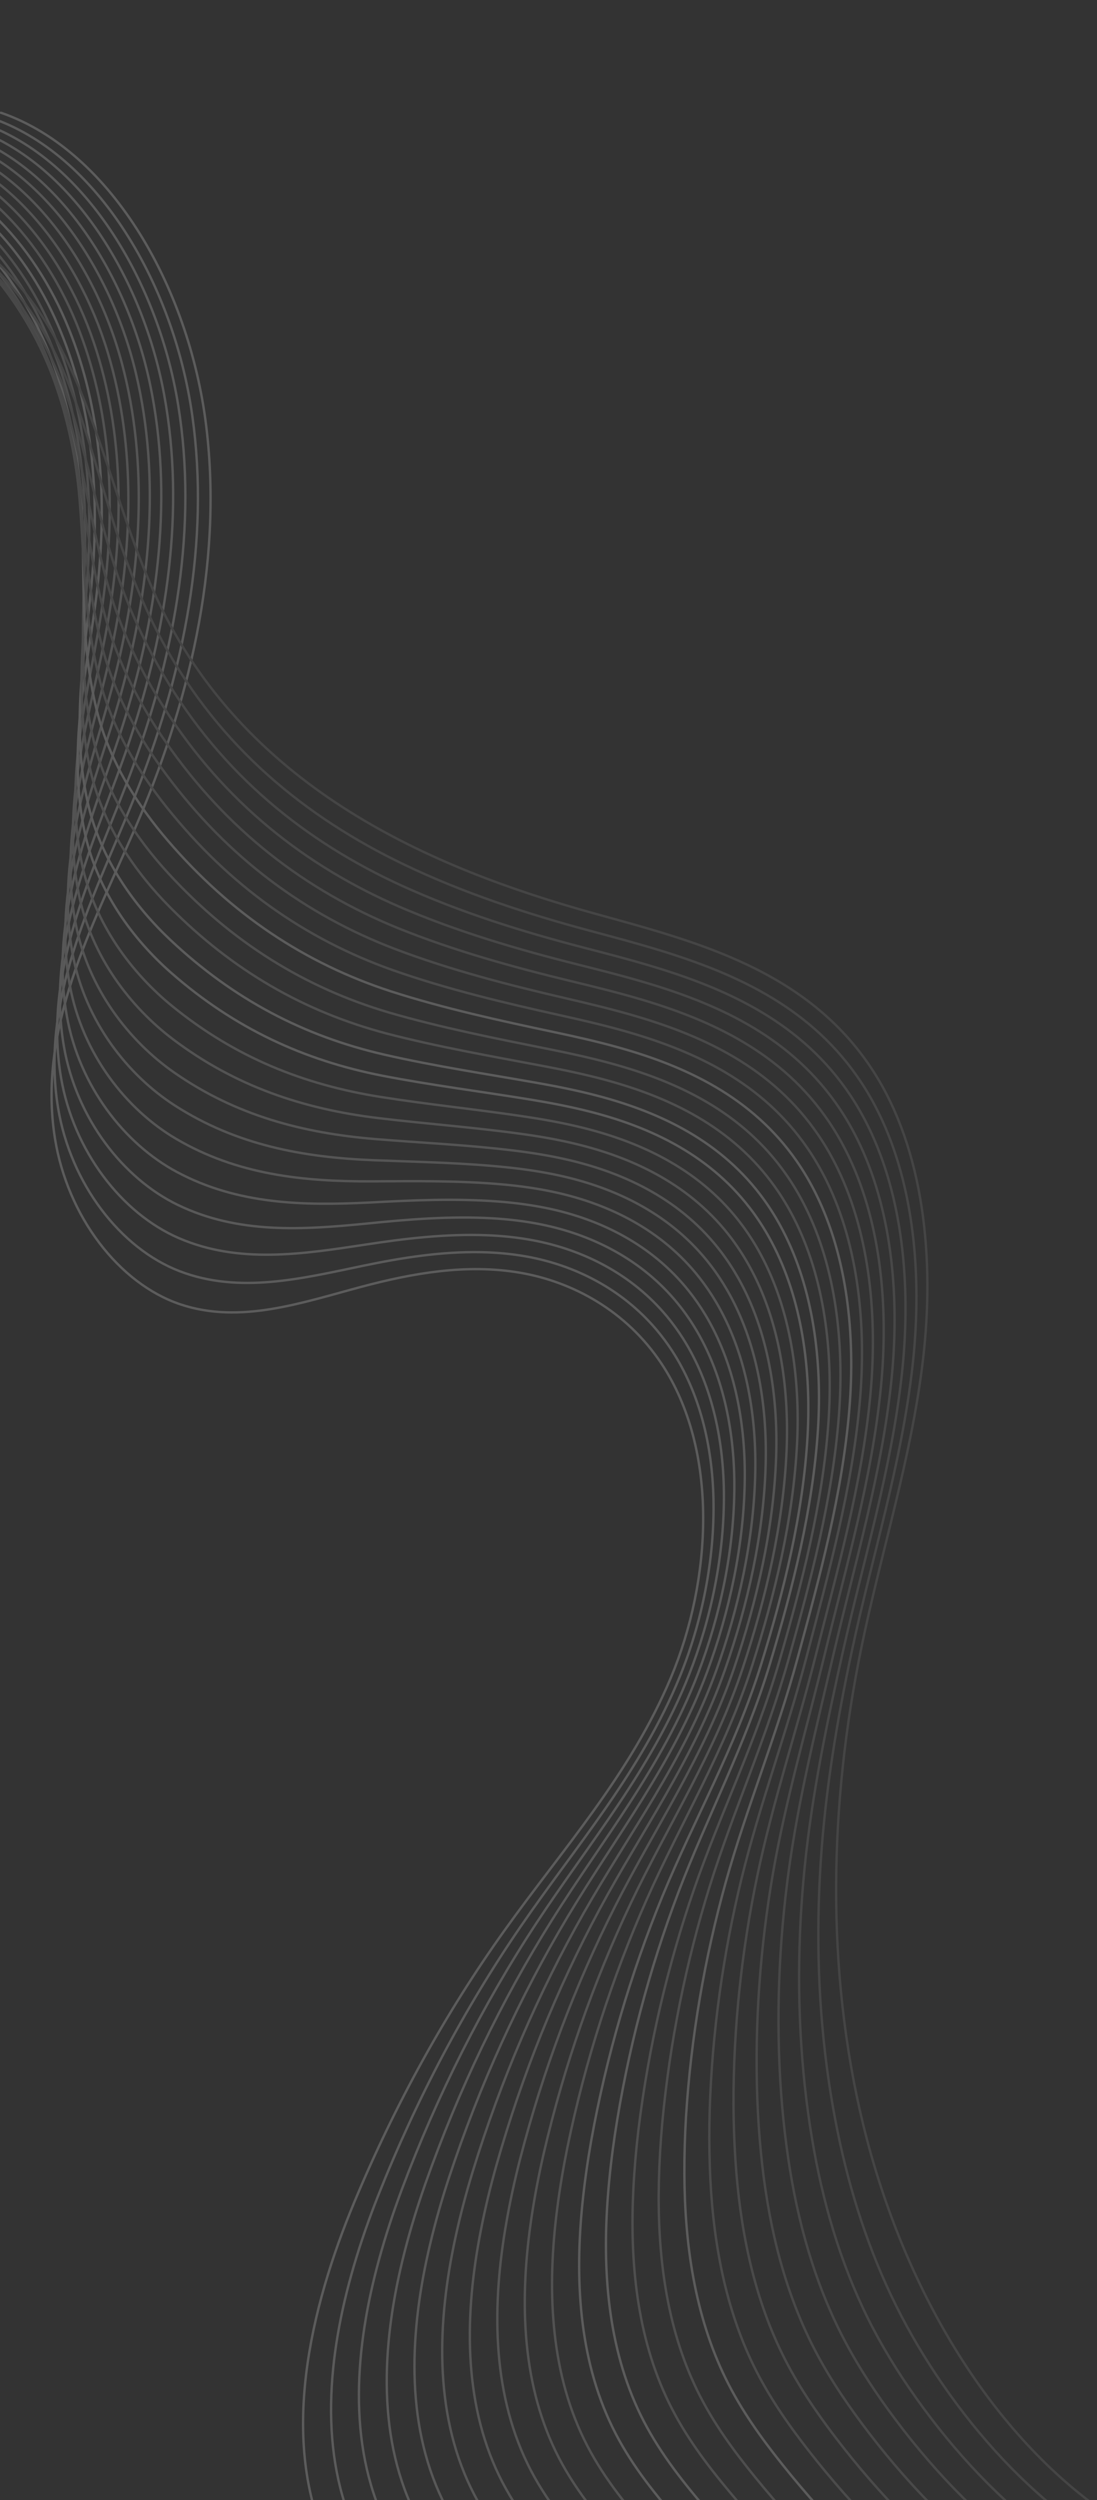 <svg width="459" height="1046" viewBox="0 0 459 1046" fill="none" xmlns="http://www.w3.org/2000/svg">
<rect x="0" y="0" width="459" height="1046" fill="#333333" stroke="none"/>
<g clip-path="url(#clip0_360_2115)">
<g opacity="0.2" clip-path="url(#clip1_360_2115)">
<path d="M262.057 1189.85C230.796 1165.43 200.651 1138.76 171.813 1110.02C158.997 1097.24 146.178 1083.7 137.808 1066.21C116.399 1021.55 129.714 965.723 148.296 921.218C165.407 880.231 186.554 841.992 211.159 807.573C235.542 773.457 263.671 742.446 280.707 701.904C297.74 661.345 301.072 606.942 276.631 570.316C262.084 548.52 239.735 536.251 217.452 532.472C195.154 528.695 172.74 532.64 151.066 538.422C126.243 545.044 100.522 554.097 75.528 545.74C49.651 537.099 28.199 508.749 22.998 476.33C15.604 430.211 38.556 387.807 56.124 347.452C78.437 296.185 93.489 237.284 86.291 178.316C79.107 119.364 45.448 61.44 -1.462 46.552" stroke="white" stroke-miterlimit="10"/>
<path d="M271.423 1183.11C240.673 1159.15 211.096 1132.8 182.922 1104.36C170.402 1091.72 157.893 1078.3 149.654 1061.13C133.112 1026.64 137.098 985.491 148.03 948.146C150.998 937.972 154.492 928.071 158.214 918.664C174.246 878.219 194.301 840.37 217.774 806.141C241.038 772.229 268.173 741.417 284.504 701.309C293.655 678.827 299.101 652.525 298.521 627.006C298.01 604.773 292.789 583.004 281.266 565.241C279.208 562.063 276.987 559.081 274.631 556.295C260.058 539.079 240.235 529.313 220.426 525.736C214.063 524.59 207.689 524.022 201.321 523.895C184.711 523.577 168.131 526.208 151.99 529.574C126.368 534.89 100.226 541.459 75.192 531.866C50.327 522.331 29.508 495.161 24.297 463.522C16.89 418.505 38.408 377.021 54.6 337.617C55.871 334.519 57.125 331.372 58.337 328.227C76.732 280.477 87.956 227.021 80.46 173.921C72.465 117.291 39.173 62.09 -6.612 48.403" stroke="#F9F9F9" stroke-miterlimit="10"/>
<path d="M280.783 1176.39C250.539 1152.88 221.543 1126.88 194.012 1098.7C181.773 1086.19 169.585 1072.89 161.478 1056.04C145.197 1022.17 148.564 981.872 158.644 945.172C161.378 935.166 164.624 925.415 168.096 916.126C183.063 876.221 202.015 838.746 224.358 804.723C246.507 771.016 272.619 740.369 288.277 700.743C297.491 677.427 303.199 650.429 302.885 624.096C302.6 601.22 297.534 578.627 285.889 560.192C283.809 556.896 281.55 553.781 279.129 550.863C264.251 532.902 243.817 522.902 223.364 518.991C216.801 517.739 210.227 517.065 203.684 516.812C186.593 516.151 169.472 518.17 152.87 520.734C126.461 524.725 99.913 528.877 74.791 517.999C50.942 507.67 30.735 481.597 25.512 450.737C18.09 406.822 38.177 366.258 52.993 327.804C54.161 324.78 55.297 321.707 56.406 318.636C73.171 272.09 82.809 220.444 74.557 169.509C65.766 115.216 32.82 62.721 -11.843 50.233" stroke="#F4F4F4" stroke-miterlimit="10"/>
<path d="M290.131 1169.7C260.407 1146.63 231.978 1120.96 205.092 1093.08C193.147 1080.69 181.268 1067.54 173.305 1050.98C157.299 1017.72 160.034 978.289 169.273 942.217C171.786 932.36 174.771 922.762 177.992 913.589C191.88 874.226 209.728 837.125 230.956 803.306C251.988 769.805 277.062 739.29 292.062 700.162C301.322 675.994 307.309 648.317 307.263 621.186C307.202 597.668 302.277 574.233 290.511 555.127C288.406 551.697 286.111 548.465 283.639 545.432C268.443 526.743 247.414 516.507 226.315 512.263C219.565 510.904 212.79 510.123 206.058 509.729C188.473 508.725 170.838 510.148 153.762 511.893C126.551 514.577 99.654 516.341 74.413 504.13C51.586 493.092 31.998 468.029 26.763 437.932C19.326 395.118 37.981 355.474 51.421 317.97C52.485 315.02 53.519 312.039 54.509 309.026C69.629 263.667 77.681 213.831 68.676 165.095C59.087 113.139 26.49 63.366 -17.053 52.078" stroke="#EEEEEE" stroke-miterlimit="10"/>
<path d="M299.495 1162.99C270.278 1140.37 242.415 1115.03 216.174 1087.43C204.511 1075.17 192.968 1062.15 185.122 1045.9C169.393 1013.27 171.494 974.691 179.892 939.247C182.172 929.557 184.907 920.092 187.879 911.054C200.702 872.231 217.445 835.503 237.542 801.89C257.46 768.611 281.466 738.213 295.837 699.599C305.143 674.579 311.394 646.223 311.63 618.293C311.807 594.132 307.024 569.874 295.123 550.096C292.995 546.549 290.662 543.184 288.14 540.034C272.625 520.601 250.985 510.131 229.244 505.569C222.294 504.121 215.33 503.216 208.409 502.698C190.343 501.333 172.183 502.178 154.632 503.121C126.62 504.497 99.405 503.923 74.016 490.347C52.203 478.667 33.228 454.531 27.997 425.23C20.545 383.517 37.754 344.793 49.831 308.238C50.777 305.364 51.707 302.457 52.595 299.535C66.084 255.379 72.548 207.337 62.788 160.782C52.401 111.163 20.152 64.096 -22.268 54.008" stroke="#E9E9E9" stroke-miterlimit="10"/>
<path d="M308.861 1156.27C280.151 1134.1 252.869 1109.09 227.273 1081.77C215.905 1069.64 204.671 1056.76 196.969 1040.81C181.515 1008.78 182.983 971.074 190.541 936.258C192.587 926.735 195.074 917.421 197.809 908.499C209.552 870.217 225.205 833.879 244.172 800.472C262.958 767.398 285.896 737.118 299.638 699.033C308.978 673.163 315.52 644.127 316.024 615.399C316.426 590.596 311.799 565.512 299.775 545.046C297.623 541.364 295.253 537.882 292.68 534.6C276.859 514.421 254.611 503.734 232.223 498.822C225.086 497.266 217.908 496.255 210.811 495.596C192.263 493.887 173.565 494.172 155.536 494.262C126.728 494.397 99.194 491.468 73.651 476.459C52.859 464.222 34.507 440.945 29.251 412.424C21.784 371.813 37.56 334.008 48.26 298.403C49.102 295.603 49.915 292.771 50.699 289.924C62.556 246.971 67.418 200.723 56.905 156.367C45.719 109.069 13.806 64.742 -27.479 55.836" stroke="#E3E3E3" stroke-miterlimit="10"/>
<path d="M318.229 1149.56C290.026 1127.83 263.311 1103.16 238.377 1076.13C227.304 1064.14 216.379 1051.39 208.807 1035.73C193.63 1004.33 194.464 967.476 201.167 933.289C202.978 923.916 205.217 914.753 207.701 905.948C218.378 868.206 232.925 832.242 250.747 799.041C268.416 766.172 290.256 735.994 303.397 698.437C312.769 671.7 319.603 641.983 320.375 612.474C321.017 587.027 316.532 561.119 304.371 539.965C302.181 536.15 299.788 532.551 297.165 529.152C281.026 508.246 258.18 497.306 235.149 492.077C227.811 490.415 220.445 489.297 213.16 488.513C194.118 486.461 174.906 486.15 156.402 485.422C126.778 484.25 98.963 479.099 73.247 462.589C53.456 449.881 35.733 427.378 30.479 399.619C22.998 360.109 37.339 323.224 46.648 288.57C47.387 285.844 48.082 283.087 48.764 280.331C58.974 238.565 62.262 194.127 50.994 151.953C38.996 106.993 7.446 65.372 -32.716 57.666" stroke="#DEDEDE" stroke-miterlimit="10"/>
<path d="M327.586 1142.85C299.892 1121.58 273.758 1097.22 249.47 1070.48C238.677 1058.6 228.076 1046 220.635 1030.64C205.733 999.849 205.934 963.845 211.796 930.303C213.374 921.097 215.377 912.084 217.597 903.397C227.194 866.197 240.635 830.605 257.339 797.609C273.889 764.945 294.604 734.853 307.173 697.857C316.561 670.236 323.703 639.871 324.744 609.564C325.61 583.475 321.266 556.727 308.999 534.916C306.786 530.983 304.355 527.251 301.681 523.737C285.237 502.085 261.769 490.929 238.106 485.365C230.567 483.596 223.014 482.371 215.539 481.446C196.015 479.033 176.264 478.144 157.297 476.596C126.872 474.117 98.765 466.794 72.873 448.733C54.075 435.624 37.003 413.808 31.739 386.845C24.245 348.454 37.151 312.472 45.081 278.768C45.702 276.117 46.308 273.433 46.872 270.752C55.449 230.189 57.134 187.545 45.112 147.571C32.316 104.948 1.116 66.05 -37.922 59.545" stroke="#D8D8D8" stroke-miterlimit="10"/>
<path d="M336.959 1136.16C309.772 1115.33 284.207 1091.31 260.567 1064.86C250.07 1053.11 239.778 1040.64 232.482 1025.6C217.857 995.416 217.48 960.295 222.446 927.385C223.804 918.344 225.544 909.467 227.512 900.897C236.042 864.237 248.377 829.018 263.949 796.228C279.381 763.768 298.953 733.747 310.964 697.311C320.37 668.822 327.805 637.794 329.128 606.688C330.233 579.955 326.031 552.383 313.628 529.884C311.391 525.817 308.91 521.968 306.198 518.321C289.436 495.941 265.369 484.533 241.061 478.635C233.335 476.759 225.581 475.427 217.917 474.378C197.899 471.622 177.634 470.137 158.193 467.787C126.966 463.999 98.572 454.574 72.485 434.895C54.673 421.452 38.248 400.272 32.974 374.09C25.465 336.8 36.935 301.738 43.487 268.983C44.005 266.407 44.494 263.815 44.954 261.208C51.898 221.848 51.994 181.015 39.216 143.206C25.622 102.92 -5.229 66.729 -43.142 61.425" stroke="#D2D2D2" stroke-miterlimit="10"/>
<path d="M346.333 1129.45C319.655 1109.06 294.673 1085.39 271.679 1059.21C261.464 1047.6 251.496 1035.26 244.33 1020.5C229.982 990.95 228.971 956.681 233.094 924.399C234.219 915.526 235.71 906.799 237.428 898.346C244.876 862.227 256.12 827.398 270.557 794.796C284.856 762.542 303.287 732.591 314.754 696.731C324.162 667.342 331.919 635.682 333.509 603.761C334.84 576.386 330.794 547.988 318.268 524.8C316.008 520.616 313.488 516.617 310.727 512.87C293.646 489.746 268.97 478.12 244.03 471.887C236.104 469.921 228.148 468.466 220.308 467.275C199.809 464.176 179.003 462.096 159.1 458.926C127.071 453.83 98.369 442.37 72.123 421.004C55.273 407.296 39.531 386.666 34.245 361.263C26.723 325.076 36.743 290.917 41.93 259.128C42.344 256.626 42.715 254.109 43.072 251.577C48.38 213.403 46.874 174.381 33.343 138.771C18.948 100.807 -11.552 67.339 -48.339 63.236" stroke="#CDCDCD" stroke-miterlimit="10"/>
<path d="M355.709 1122.73C329.54 1102.8 305.126 1079.45 282.793 1053.55C272.873 1042.06 263.215 1029.87 256.194 1015.41C242.109 986.467 240.492 953.066 243.746 921.413C244.65 912.706 245.878 904.114 247.344 895.778C253.725 860.199 263.861 825.744 277.165 793.347C290.347 761.314 307.605 731.402 318.541 696.116C327.939 665.846 336.032 633.536 337.89 600.817C339.459 572.798 335.542 543.577 322.895 519.717C320.611 515.397 318.054 511.282 315.243 507.42C297.856 483.549 272.57 471.689 246.972 465.14C238.859 463.067 230.702 461.505 222.672 460.173C201.677 456.714 180.357 454.038 159.98 450.065C127.147 443.645 98.115 430.236 71.733 407.113C55.822 393.176 40.774 373.078 35.492 348.454C27.955 313.369 36.539 280.129 40.349 249.307C40.645 246.88 40.926 244.437 41.166 241.996C44.827 205.026 41.743 167.797 27.456 134.37C12.25 98.745 -17.885 68 -53.547 65.098" stroke="white" stroke-miterlimit="10"/>
<path d="M365.073 1116.02C339.413 1096.53 315.582 1073.52 293.884 1047.92C284.26 1036.56 274.926 1024.5 268.024 1010.36C254.216 982.038 251.964 949.488 254.375 918.464C255.044 909.907 256.023 901.466 257.253 893.263C262.552 858.225 271.581 824.143 283.753 791.968C295.815 760.14 311.874 730.285 322.309 695.589C331.68 664.42 340.109 631.461 342.251 597.959C344.045 569.297 340.283 539.234 327.501 514.703C325.192 510.249 322.599 506.017 319.722 502.023C302.018 477.424 276.135 465.329 249.891 458.429C241.576 456.249 233.232 454.58 225.013 453.124C203.537 449.321 181.676 446.05 160.837 441.257C127.202 433.528 97.802 418.208 71.321 393.29C56.325 379.177 42.01 359.558 36.704 335.715C29.153 301.731 36.301 269.411 38.73 239.54C38.923 237.187 39.086 234.819 39.223 232.452C41.248 196.685 36.56 161.251 21.519 130.024C5.514 96.736 -24.27 68.699 -58.806 66.998" stroke="white" stroke-miterlimit="10"/>
<path d="M374.451 1109.31C349.301 1090.28 326.053 1067.59 305.003 1042.26C295.662 1031.04 286.651 1019.11 279.88 1005.26C266.349 977.555 263.462 945.858 265.031 915.479C265.466 907.089 266.197 898.798 267.174 890.696C271.405 856.199 279.326 822.489 290.364 790.52C301.306 758.896 316.178 729.08 326.098 694.992C335.429 662.908 344.223 629.331 346.633 595.032C348.667 565.726 345.047 534.839 332.144 509.635C329.812 505.064 327.181 500.698 324.254 496.588C306.23 471.245 279.737 458.914 252.862 451.697C244.36 449.409 235.801 447.635 227.407 446.037C205.449 441.889 183.07 437.972 161.745 432.411C127.316 423.288 97.492 406.228 70.96 379.413C56.87 365.174 43.283 345.967 37.98 322.903C30.414 290.021 36.126 258.621 37.175 229.699C37.263 227.42 37.309 225.127 37.343 222.852C37.733 188.288 31.453 154.648 15.657 125.603C-1.146 94.653 -30.579 69.341 -63.989 68.824" stroke="#BCBCBC" stroke-miterlimit="10"/>
<path d="M383.832 1102.6C359.191 1084.01 336.513 1061.65 316.126 1036.63C307.08 1025.52 298.381 1013.74 291.754 1000.19C278.501 973.106 274.98 942.262 275.692 912.512C275.893 904.288 276.387 896.131 277.1 888.164C280.263 854.207 287.077 820.887 296.98 789.106C306.801 757.687 320.459 727.912 329.89 694.412C339.182 661.431 348.34 627.22 351.018 592.122C353.278 562.173 349.814 530.46 336.774 504.568C334.419 499.862 331.751 495.38 328.774 491.154C310.444 465.065 283.342 452.517 255.821 444.965C247.12 442.588 238.372 440.689 229.789 438.967C207.336 434.476 184.428 429.946 162.644 423.599C127.411 413.151 97.123 394.354 70.588 365.569C57.366 351.224 44.547 332.427 39.247 310.142C31.668 278.362 35.942 247.882 35.611 219.91C35.581 217.706 35.537 215.486 35.453 213.286C34.206 179.908 26.322 148.08 9.77 121.218C-7.833 92.59 -36.913 70.003 -69.195 70.704" stroke="#B7B7B7" stroke-miterlimit="10"/>
<path d="M393.215 1095.91C369.084 1077.76 346.989 1055.74 327.251 1030.99C318.488 1020.01 310.113 1008.37 303.618 995.133C290.642 968.659 286.487 938.684 286.358 909.579C286.323 901.505 286.569 893.516 287.031 885.666C289.111 852.249 294.83 819.302 303.599 787.727C312.285 756.512 324.727 726.761 333.686 693.884C342.91 659.99 352.446 625.159 355.408 589.262C357.894 558.688 354.571 526.133 341.423 499.551C339.031 494.729 336.339 490.112 333.31 485.753C314.663 458.936 286.948 446.136 258.796 438.25C249.907 435.765 240.958 433.76 232.184 431.896C209.249 427.045 185.815 421.936 163.555 414.769C127.519 403.013 96.689 382.535 70.23 351.707C57.85 337.292 45.838 318.868 40.526 297.346C32.933 266.668 35.757 237.108 34.058 210.085C33.924 207.956 33.764 205.828 33.575 203.702C30.679 171.528 21.218 141.51 3.91 116.832C-14.492 90.542 -43.22 70.68 -74.374 72.566" stroke="white" stroke-miterlimit="10"/>
<path d="M402.594 1089.19C378.987 1071.51 357.448 1049.8 338.358 1025.34C329.892 1014.5 321.827 1002.98 315.463 990.044C302.765 964.196 297.96 935.057 297.002 906.596C296.733 898.689 296.729 890.834 296.939 883.101C297.95 850.225 302.547 817.651 310.194 786.28C317.76 755.27 328.973 725.56 337.456 693.271C346.611 658.446 356.542 623.013 359.772 586.317C362.498 555.099 359.316 521.703 346.034 494.465C343.617 489.508 340.889 484.775 337.81 480.3C318.856 452.737 290.532 439.719 261.72 431.499C252.629 428.909 243.493 426.796 234.531 424.808C211.1 419.613 187.138 413.908 164.415 405.921C127.576 392.856 96.14 370.768 69.804 337.827C58.226 323.344 47.048 305.274 41.727 284.549C34.12 254.973 35.505 226.333 32.425 200.26C32.187 198.204 31.909 196.152 31.617 194.1C27.084 163.129 16.016 134.906 -2.048 112.411C-21.262 88.46 -49.626 71.305 -79.653 74.393" stroke="#ABABAB" stroke-miterlimit="10"/>
<path d="M412.006 1082.48C388.908 1065.24 367.953 1043.89 349.512 1019.7C341.341 1008.98 333.587 997.614 327.368 984.969C314.947 959.73 309.507 931.46 307.705 903.626C307.202 895.886 306.948 888.182 306.907 880.566C306.835 848.23 310.336 816.029 316.85 784.879C323.296 754.089 333.264 724.387 341.288 692.719C350.346 656.966 360.699 620.928 364.197 583.416C367.148 551.554 364.123 517.332 350.717 489.404C348.276 484.313 345.511 479.462 342.382 474.872C323.109 446.579 294.185 433.309 264.727 424.772C255.435 422.074 246.097 419.855 236.958 417.725C213.045 412.186 188.554 405.885 165.354 397.078C127.724 382.703 95.564 359.08 69.469 323.949C58.681 309.433 48.362 291.698 43.031 271.753C35.411 243.297 35.356 215.558 30.894 190.435C30.539 188.455 30.157 186.476 29.762 184.516C23.59 154.73 10.93 128.318 -7.889 108.023C-27.904 86.411 -55.917 71.964 -84.816 76.254" stroke="#A6A6A6" stroke-miterlimit="10"/>
<path d="M421.417 1075.77C398.829 1058.97 378.445 1037.96 360.666 1014.05C352.777 1003.46 345.348 992.228 339.259 979.879C327.115 955.249 321.027 927.849 318.381 900.643C317.644 893.07 317.14 885.499 316.861 878C315.718 846.204 318.11 814.375 323.476 783.43C328.799 752.844 337.51 723.168 345.074 692.121C354.023 655.439 364.796 618.78 368.577 580.485C371.768 547.978 368.886 512.93 355.343 484.314C352.879 479.105 350.076 474.121 346.895 469.397C327.302 440.359 297.767 426.871 267.675 417.981C258.196 415.193 248.656 412.85 239.327 410.596C214.917 404.696 189.911 397.799 166.236 388.206C127.8 372.504 94.825 347.419 69.078 310.058C59.039 295.495 49.608 278.111 44.278 258.928C36.644 231.574 35.151 204.754 29.307 180.581C28.848 178.675 28.361 176.77 27.848 174.885C20.026 146.303 5.771 121.685 -13.804 103.573C-34.62 84.283 -62.28 72.579 -90.051 78.07" stroke="#A0A0A0" stroke-miterlimit="10"/>
<path d="M430.815 1069.07C408.738 1052.72 388.936 1032.02 371.794 1008.41C364.203 997.957 357.097 986.859 351.141 974.824C339.262 950.82 332.51 924.275 329.061 897.694C328.074 890.272 327.335 882.851 326.805 875.485C324.579 844.229 325.876 812.789 330.105 782.032C334.306 751.651 341.745 722.001 348.876 691.556C357.699 653.93 368.923 616.681 372.973 577.586C376.39 544.436 373.65 508.563 359.986 479.273C357.498 473.929 354.656 468.811 351.426 463.989C331.527 434.204 301.38 420.48 270.642 411.274C260.962 408.379 251.233 405.928 241.715 403.533C216.822 397.289 191.273 389.796 167.135 379.382C127.895 362.371 93.986 335.883 68.704 296.199C59.399 281.589 50.884 264.537 45.531 246.152C37.883 219.9 34.951 194 27.724 170.776C27.147 168.945 26.556 167.115 25.925 165.304C16.465 137.926 0.616 115.102 -19.715 99.191C-41.331 82.239 -68.639 73.244 -95.282 79.938" stroke="#9B9B9B" stroke-miterlimit="10"/>
<path d="M440.227 1062.37C418.66 1046.47 399.43 1026.11 382.95 1002.78C375.641 992.439 368.861 981.489 363.036 969.751C351.434 946.356 344.048 920.679 339.754 894.727C338.533 887.471 337.558 880.2 336.762 872.935C333.465 842.22 333.638 811.153 336.744 780.6C339.81 750.423 345.99 720.799 352.689 690.973C361.359 652.404 373.061 614.564 377.381 574.669C381.037 540.875 378.438 504.159 364.652 474.196C362.141 468.735 359.248 463.484 355.981 458.544C335.763 428.03 305.004 414.072 273.633 404.53C263.765 401.528 253.821 398.971 244.127 396.45C218.753 389.862 192.675 381.774 168.06 370.539C128.016 352.219 93.052 324.368 68.355 282.32C59.745 267.666 52.173 250.962 46.824 233.356C39.175 208.205 34.775 183.209 26.18 160.951C25.499 159.195 24.791 157.457 24.057 155.72C12.956 129.528 -4.5 108.516 -25.587 94.789C-48.003 80.177 -74.958 73.907 -100.472 81.787" stroke="#959595" stroke-miterlimit="10"/>
<path d="M449.639 1055.66C428.583 1040.21 409.937 1020.17 394.107 997.124C387.095 986.918 380.626 976.101 374.932 964.659C363.609 941.89 355.585 917.05 350.449 891.759C348.994 884.67 347.768 877.533 346.721 870.402C342.34 840.227 341.417 809.532 343.387 779.184C345.33 749.21 350.222 719.597 356.502 690.39C364.991 650.863 377.2 612.446 381.788 571.752C385.67 537.313 383.228 499.771 369.307 469.136C366.772 463.54 363.842 458.172 360.509 453.101C339.985 421.84 308.614 407.646 276.596 397.77C266.527 394.661 256.395 391.997 246.511 389.335C220.639 382.386 194.048 373.718 168.955 361.663C128.106 342.016 91.954 312.845 67.978 268.408C60.033 253.677 53.449 237.352 48.088 220.509C40.426 196.461 34.586 172.384 24.607 151.076C23.822 149.394 23.01 147.73 22.157 146.069C9.418 121.08 -9.631 101.879 -31.475 90.336C-54.705 78.064 -81.294 74.504 -105.678 83.603" stroke="#909090" stroke-miterlimit="10"/>
<path d="M459.051 1048.95C411.31 1014.08 376.947 953.869 361.145 888.793C345.344 823.716 347.11 754.241 360.316 689.826C368.61 649.341 381.325 610.347 386.196 568.853C391.068 527.359 386.949 481.263 365.066 447.674C337.673 405.618 291.069 393.93 248.911 382.254C179.587 363.081 104.931 330.169 67.618 254.546C49.035 216.883 41.681 171.903 20.265 136.503C-9.428 87.428 -65.764 65.498 -110.892 85.473" stroke="#8A8A8A" stroke-miterlimit="10"/>
</g>
</g>
<defs>
<clipPath id="clip0_360_2115">
<rect width="557" height="1046" fill="white" transform="translate(-98)"/>
</clipPath>
<clipPath id="clip1_360_2115">
<rect width="1040.97" height="470.579" fill="white" transform="matrix(-0.073 -0.997 0.998 -0.065 -10.598 1090.23)"/>
</clipPath>
</defs>
</svg>
